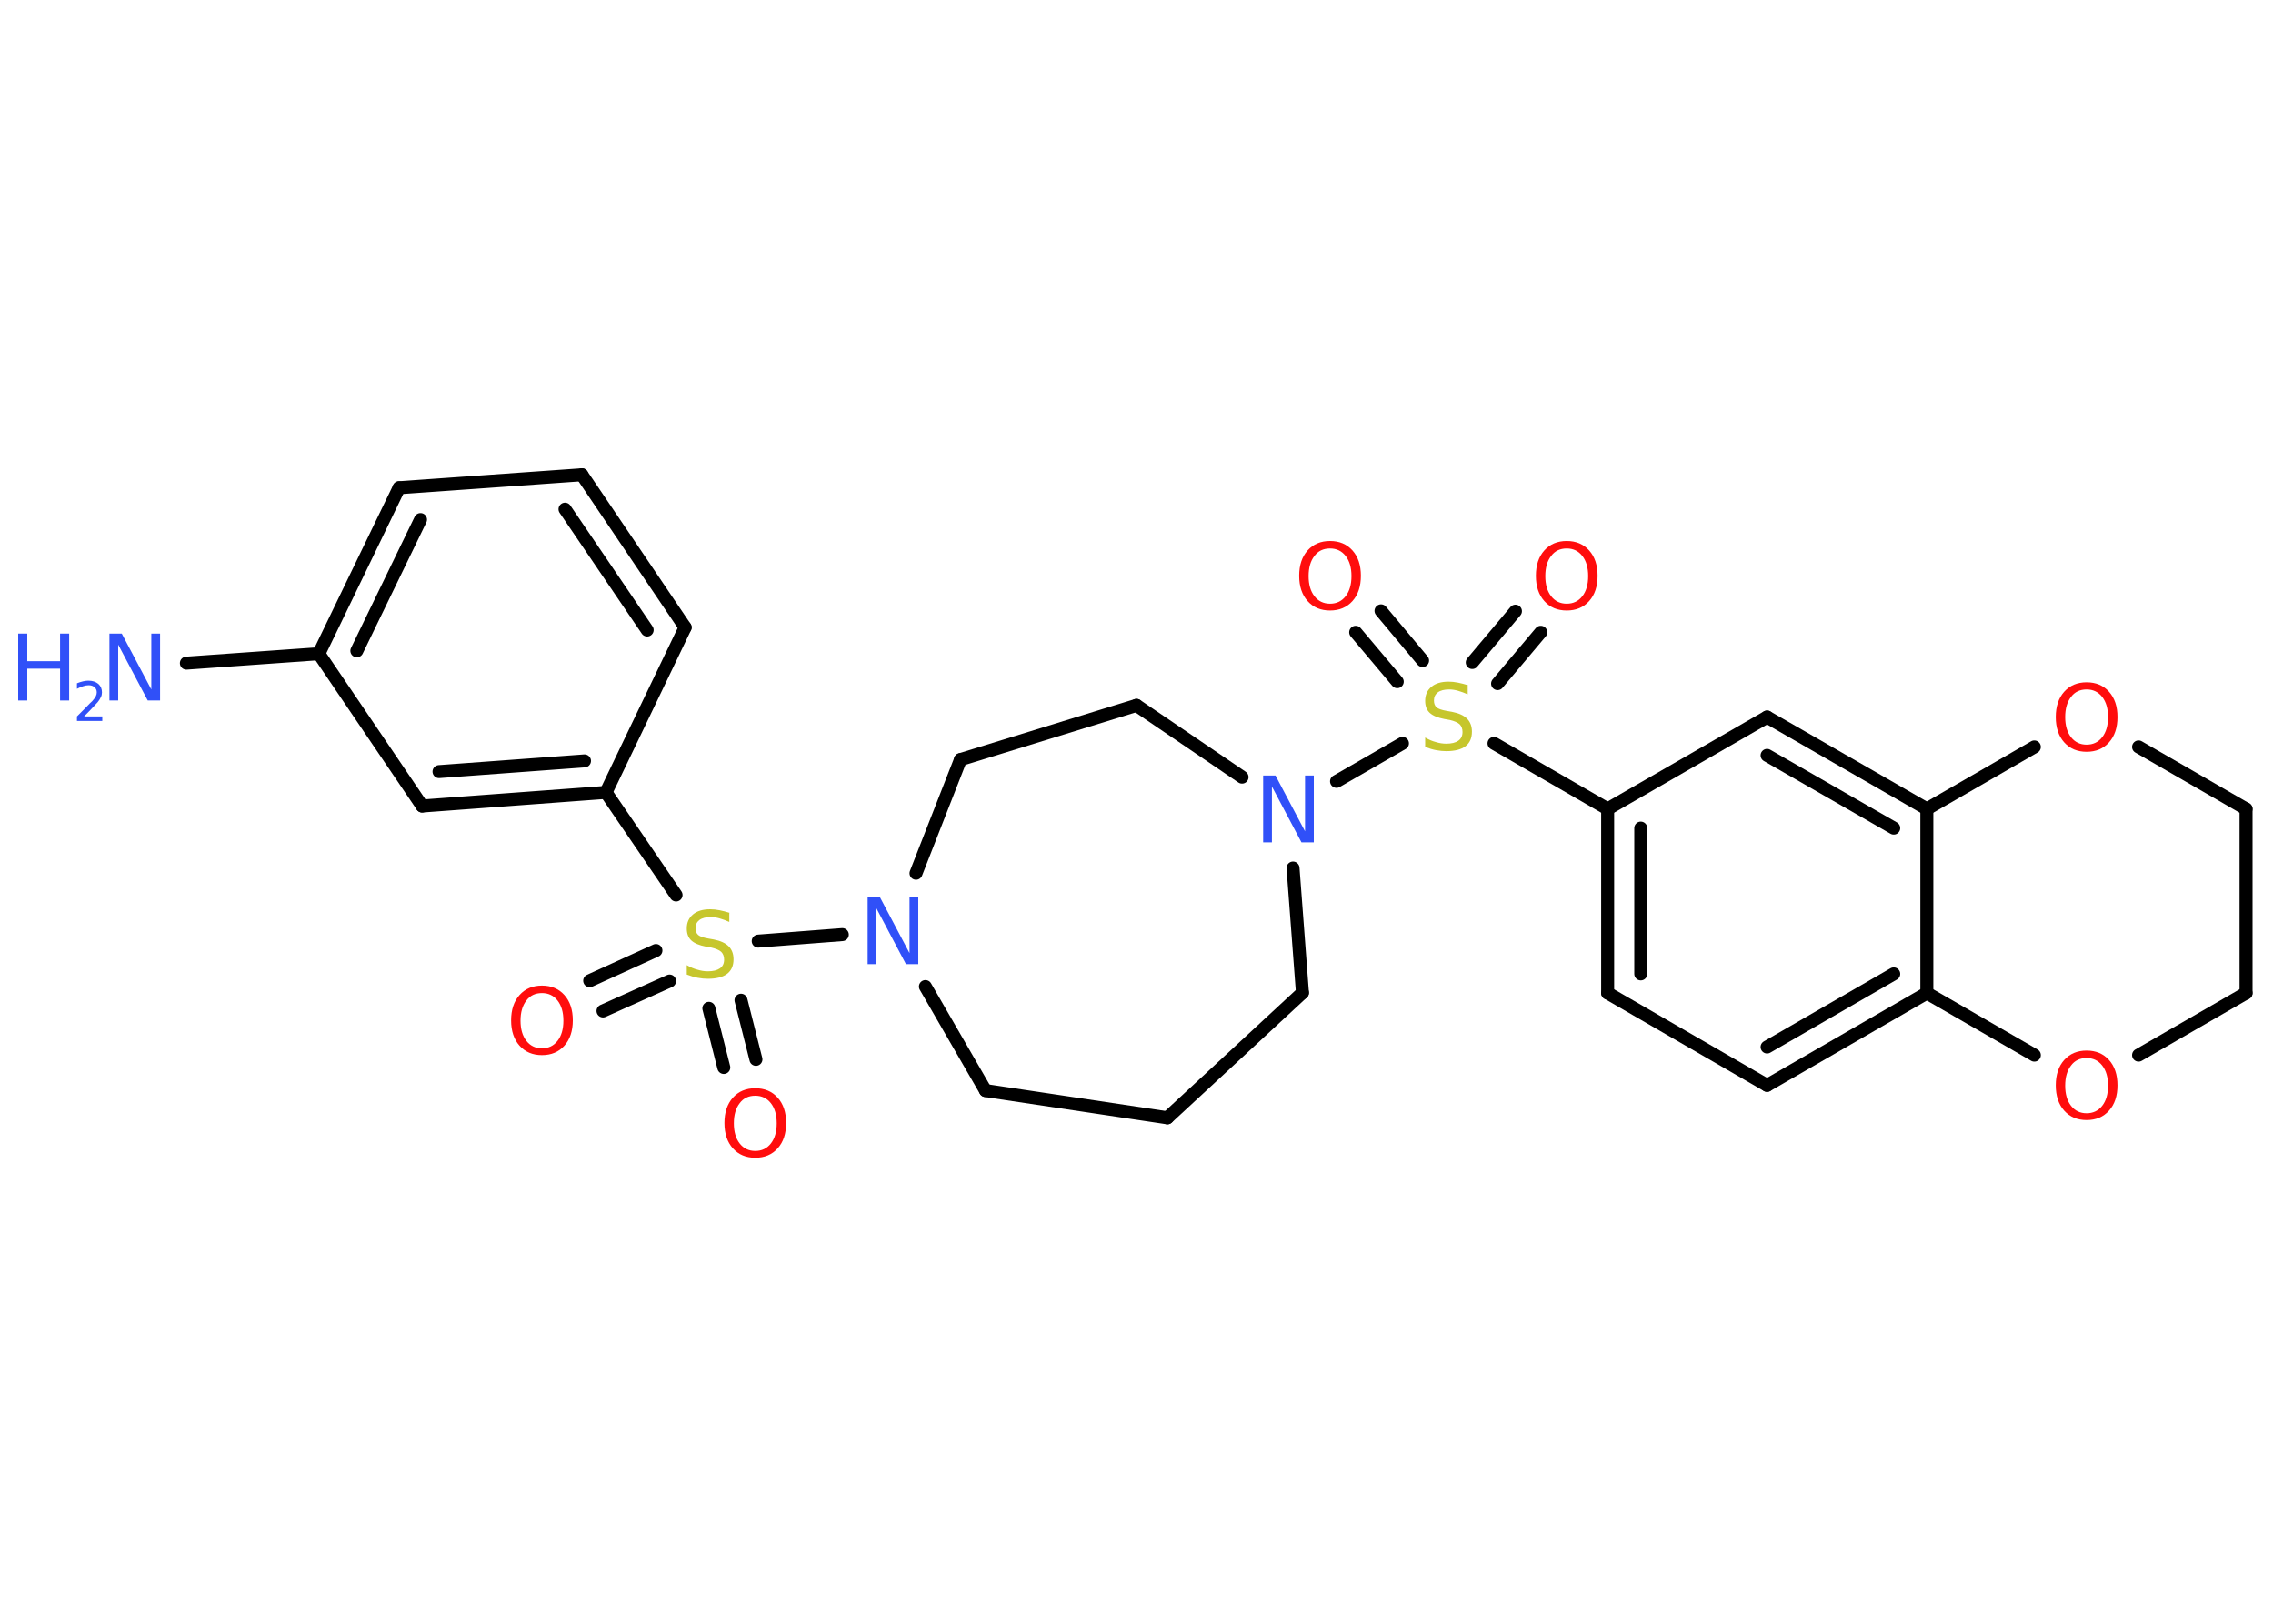 <?xml version='1.0' encoding='UTF-8'?>
<!DOCTYPE svg PUBLIC "-//W3C//DTD SVG 1.1//EN" "http://www.w3.org/Graphics/SVG/1.1/DTD/svg11.dtd">
<svg version='1.2' xmlns='http://www.w3.org/2000/svg' xmlns:xlink='http://www.w3.org/1999/xlink' width='70.0mm' height='50.0mm' viewBox='0 0 70.0 50.0'>
  <desc>Generated by the Chemistry Development Kit (http://github.com/cdk)</desc>
  <g stroke-linecap='round' stroke-linejoin='round' stroke='#000000' stroke-width='.4' fill='#FF0D0D'>
    <rect x='.0' y='.0' width='70.0' height='50.0' fill='#FFFFFF' stroke='none'/>
    <g id='mol1' class='mol'>
      <line id='mol1bnd1' class='bond' x1='5.74' y1='20.42' x2='9.82' y2='20.13'/>
      <g id='mol1bnd2' class='bond'>
        <line x1='12.29' y1='15.02' x2='9.82' y2='20.13'/>
        <line x1='12.95' y1='16.0' x2='10.99' y2='20.04'/>
      </g>
      <line id='mol1bnd3' class='bond' x1='12.29' y1='15.02' x2='17.92' y2='14.62'/>
      <g id='mol1bnd4' class='bond'>
        <line x1='21.1' y1='19.32' x2='17.92' y2='14.62'/>
        <line x1='19.93' y1='19.4' x2='17.4' y2='15.68'/>
      </g>
      <line id='mol1bnd5' class='bond' x1='21.1' y1='19.32' x2='18.66' y2='24.4'/>
      <line id='mol1bnd6' class='bond' x1='18.66' y1='24.4' x2='20.82' y2='27.56'/>
      <g id='mol1bnd7' class='bond'>
        <line x1='20.62' y1='30.21' x2='18.57' y2='31.13'/>
        <line x1='20.2' y1='29.27' x2='18.16' y2='30.2'/>
      </g>
      <g id='mol1bnd8' class='bond'>
        <line x1='22.82' y1='30.8' x2='23.28' y2='32.62'/>
        <line x1='21.83' y1='31.05' x2='22.29' y2='32.87'/>
      </g>
      <line id='mol1bnd9' class='bond' x1='23.35' y1='28.98' x2='25.94' y2='28.78'/>
      <line id='mol1bnd10' class='bond' x1='28.5' y1='30.38' x2='30.35' y2='33.58'/>
      <line id='mol1bnd11' class='bond' x1='30.35' y1='33.58' x2='35.95' y2='34.42'/>
      <line id='mol1bnd12' class='bond' x1='35.95' y1='34.42' x2='40.11' y2='30.57'/>
      <line id='mol1bnd13' class='bond' x1='40.11' y1='30.57' x2='39.82' y2='26.73'/>
      <line id='mol1bnd14' class='bond' x1='41.16' y1='24.06' x2='43.19' y2='22.89'/>
      <g id='mol1bnd15' class='bond'>
        <line x1='45.34' y1='20.4' x2='46.67' y2='18.82'/>
        <line x1='46.12' y1='21.05' x2='47.45' y2='19.47'/>
      </g>
      <g id='mol1bnd16' class='bond'>
        <line x1='43.03' y1='20.99' x2='41.75' y2='19.47'/>
        <line x1='43.81' y1='20.34' x2='42.53' y2='18.81'/>
      </g>
      <line id='mol1bnd17' class='bond' x1='46.01' y1='22.89' x2='49.51' y2='24.91'/>
      <g id='mol1bnd18' class='bond'>
        <line x1='49.51' y1='24.91' x2='49.51' y2='30.58'/>
        <line x1='50.53' y1='25.5' x2='50.53' y2='29.99'/>
      </g>
      <line id='mol1bnd19' class='bond' x1='49.51' y1='30.58' x2='54.42' y2='33.42'/>
      <g id='mol1bnd20' class='bond'>
        <line x1='54.42' y1='33.42' x2='59.34' y2='30.58'/>
        <line x1='54.42' y1='32.24' x2='58.32' y2='29.99'/>
      </g>
      <line id='mol1bnd21' class='bond' x1='59.34' y1='30.58' x2='59.34' y2='24.91'/>
      <g id='mol1bnd22' class='bond'>
        <line x1='59.34' y1='24.91' x2='54.42' y2='22.08'/>
        <line x1='58.32' y1='25.5' x2='54.42' y2='23.26'/>
      </g>
      <line id='mol1bnd23' class='bond' x1='49.51' y1='24.91' x2='54.42' y2='22.08'/>
      <line id='mol1bnd24' class='bond' x1='59.34' y1='24.91' x2='62.65' y2='23.0'/>
      <line id='mol1bnd25' class='bond' x1='65.86' y1='23.0' x2='69.17' y2='24.91'/>
      <line id='mol1bnd26' class='bond' x1='69.17' y1='24.91' x2='69.17' y2='30.58'/>
      <line id='mol1bnd27' class='bond' x1='69.17' y1='30.58' x2='65.86' y2='32.49'/>
      <line id='mol1bnd28' class='bond' x1='59.34' y1='30.58' x2='62.65' y2='32.49'/>
      <line id='mol1bnd29' class='bond' x1='38.25' y1='23.93' x2='35.0' y2='21.72'/>
      <line id='mol1bnd30' class='bond' x1='35.0' y1='21.72' x2='29.58' y2='23.39'/>
      <line id='mol1bnd31' class='bond' x1='28.21' y1='26.89' x2='29.58' y2='23.39'/>
      <g id='mol1bnd32' class='bond'>
        <line x1='13.0' y1='24.82' x2='18.66' y2='24.4'/>
        <line x1='13.52' y1='23.76' x2='18.0' y2='23.43'/>
      </g>
      <line id='mol1bnd33' class='bond' x1='9.82' y1='20.13' x2='13.0' y2='24.82'/>
      <g id='mol1atm1' class='atom'>
        <path d='M3.38 19.51h.37l.91 1.72v-1.72h.27v2.06h-.38l-.91 -1.72v1.72h-.27v-2.06z' stroke='none' fill='#3050F8'/>
        <path d='M.56 19.51h.28v.85h1.01v-.85h.28v2.06h-.28v-.98h-1.01v.98h-.28v-2.06z' stroke='none' fill='#3050F8'/>
        <path d='M2.57 22.06h.58v.14h-.78v-.14q.1 -.1 .26 -.26q.16 -.17 .21 -.21q.08 -.09 .11 -.15q.03 -.06 .03 -.12q.0 -.1 -.07 -.16q-.07 -.06 -.18 -.06q-.08 .0 -.17 .03q-.09 .03 -.19 .08v-.17q.1 -.04 .19 -.06q.09 -.02 .16 -.02q.19 .0 .31 .1q.11 .1 .11 .26q.0 .08 -.03 .14q-.03 .07 -.1 .16q-.02 .02 -.13 .14q-.11 .12 -.31 .32z' stroke='none' fill='#3050F8'/>
      </g>
      <path id='mol1atm7' class='atom' d='M22.46 28.12v.27q-.16 -.07 -.3 -.11q-.14 -.04 -.27 -.04q-.23 .0 -.35 .09q-.12 .09 -.12 .25q.0 .14 .08 .21q.08 .07 .31 .11l.17 .03q.31 .06 .46 .21q.15 .15 .15 .4q.0 .3 -.2 .45q-.2 .15 -.59 .15q-.15 .0 -.31 -.03q-.16 -.03 -.34 -.1v-.29q.17 .1 .33 .14q.16 .05 .32 .05q.24 .0 .37 -.09q.13 -.09 .13 -.27q.0 -.15 -.09 -.24q-.09 -.08 -.3 -.13l-.17 -.03q-.31 -.06 -.45 -.19q-.14 -.13 -.14 -.37q.0 -.27 .19 -.43q.19 -.16 .53 -.16q.14 .0 .29 .03q.15 .03 .31 .08z' stroke='none' fill='#C6C62C'/>
      <path id='mol1atm8' class='atom' d='M16.69 30.58q-.31 .0 -.48 .23q-.18 .23 -.18 .62q.0 .39 .18 .62q.18 .23 .48 .23q.3 .0 .48 -.23q.18 -.23 .18 -.62q.0 -.39 -.18 -.62q-.18 -.23 -.48 -.23zM16.69 30.35q.43 .0 .69 .29q.26 .29 .26 .78q.0 .49 -.26 .78q-.26 .29 -.69 .29q-.43 .0 -.69 -.29q-.26 -.29 -.26 -.78q.0 -.49 .26 -.78q.26 -.29 .69 -.29z' stroke='none'/>
      <path id='mol1atm9' class='atom' d='M23.26 33.74q-.31 .0 -.48 .23q-.18 .23 -.18 .62q.0 .39 .18 .62q.18 .23 .48 .23q.3 .0 .48 -.23q.18 -.23 .18 -.62q.0 -.39 -.18 -.62q-.18 -.23 -.48 -.23zM23.26 33.51q.43 .0 .69 .29q.26 .29 .26 .78q.0 .49 -.26 .78q-.26 .29 -.69 .29q-.43 .0 -.69 -.29q-.26 -.29 -.26 -.78q.0 -.49 .26 -.78q.26 -.29 .69 -.29z' stroke='none'/>
      <path id='mol1atm10' class='atom' d='M26.73 27.63h.37l.91 1.72v-1.72h.27v2.06h-.38l-.91 -1.72v1.72h-.27v-2.06z' stroke='none' fill='#3050F8'/>
      <path id='mol1atm14' class='atom' d='M38.91 23.88h.37l.91 1.72v-1.72h.27v2.06h-.38l-.91 -1.72v1.72h-.27v-2.06z' stroke='none' fill='#3050F8'/>
      <path id='mol1atm15' class='atom' d='M45.2 21.11v.27q-.16 -.07 -.3 -.11q-.14 -.04 -.27 -.04q-.23 .0 -.35 .09q-.12 .09 -.12 .25q.0 .14 .08 .21q.08 .07 .31 .11l.17 .03q.31 .06 .46 .21q.15 .15 .15 .4q.0 .3 -.2 .45q-.2 .15 -.59 .15q-.15 .0 -.31 -.03q-.16 -.03 -.34 -.1v-.29q.17 .1 .33 .14q.16 .05 .32 .05q.24 .0 .37 -.09q.13 -.09 .13 -.27q.0 -.15 -.09 -.24q-.09 -.08 -.3 -.13l-.17 -.03q-.31 -.06 -.45 -.19q-.14 -.13 -.14 -.37q.0 -.27 .19 -.43q.19 -.16 .53 -.16q.14 .0 .29 .03q.15 .03 .31 .08z' stroke='none' fill='#C6C62C'/>
      <path id='mol1atm16' class='atom' d='M48.25 16.89q-.31 .0 -.48 .23q-.18 .23 -.18 .62q.0 .39 .18 .62q.18 .23 .48 .23q.3 .0 .48 -.23q.18 -.23 .18 -.62q.0 -.39 -.18 -.62q-.18 -.23 -.48 -.23zM48.25 16.66q.43 .0 .69 .29q.26 .29 .26 .78q.0 .49 -.26 .78q-.26 .29 -.69 .29q-.43 .0 -.69 -.29q-.26 -.29 -.26 -.78q.0 -.49 .26 -.78q.26 -.29 .69 -.29z' stroke='none'/>
      <path id='mol1atm17' class='atom' d='M40.96 16.89q-.31 .0 -.48 .23q-.18 .23 -.18 .62q.0 .39 .18 .62q.18 .23 .48 .23q.3 .0 .48 -.23q.18 -.23 .18 -.62q.0 -.39 -.18 -.62q-.18 -.23 -.48 -.23zM40.96 16.66q.43 .0 .69 .29q.26 .29 .26 .78q.0 .49 -.26 .78q-.26 .29 -.69 .29q-.43 .0 -.69 -.29q-.26 -.29 -.26 -.78q.0 -.49 .26 -.78q.26 -.29 .69 -.29z' stroke='none'/>
      <path id='mol1atm24' class='atom' d='M64.26 21.23q-.31 .0 -.48 .23q-.18 .23 -.18 .62q.0 .39 .18 .62q.18 .23 .48 .23q.3 .0 .48 -.23q.18 -.23 .18 -.62q.0 -.39 -.18 -.62q-.18 -.23 -.48 -.23zM64.26 21.01q.43 .0 .69 .29q.26 .29 .26 .78q.0 .49 -.26 .78q-.26 .29 -.69 .29q-.43 .0 -.69 -.29q-.26 -.29 -.26 -.78q.0 -.49 .26 -.78q.26 -.29 .69 -.29z' stroke='none'/>
      <path id='mol1atm27' class='atom' d='M64.26 32.58q-.31 .0 -.48 .23q-.18 .23 -.18 .62q.0 .39 .18 .62q.18 .23 .48 .23q.3 .0 .48 -.23q.18 -.23 .18 -.62q.0 -.39 -.18 -.62q-.18 -.23 -.48 -.23zM64.26 32.35q.43 .0 .69 .29q.26 .29 .26 .78q.0 .49 -.26 .78q-.26 .29 -.69 .29q-.43 .0 -.69 -.29q-.26 -.29 -.26 -.78q.0 -.49 .26 -.78q.26 -.29 .69 -.29z' stroke='none'/>
    </g>
  </g>
</svg>
